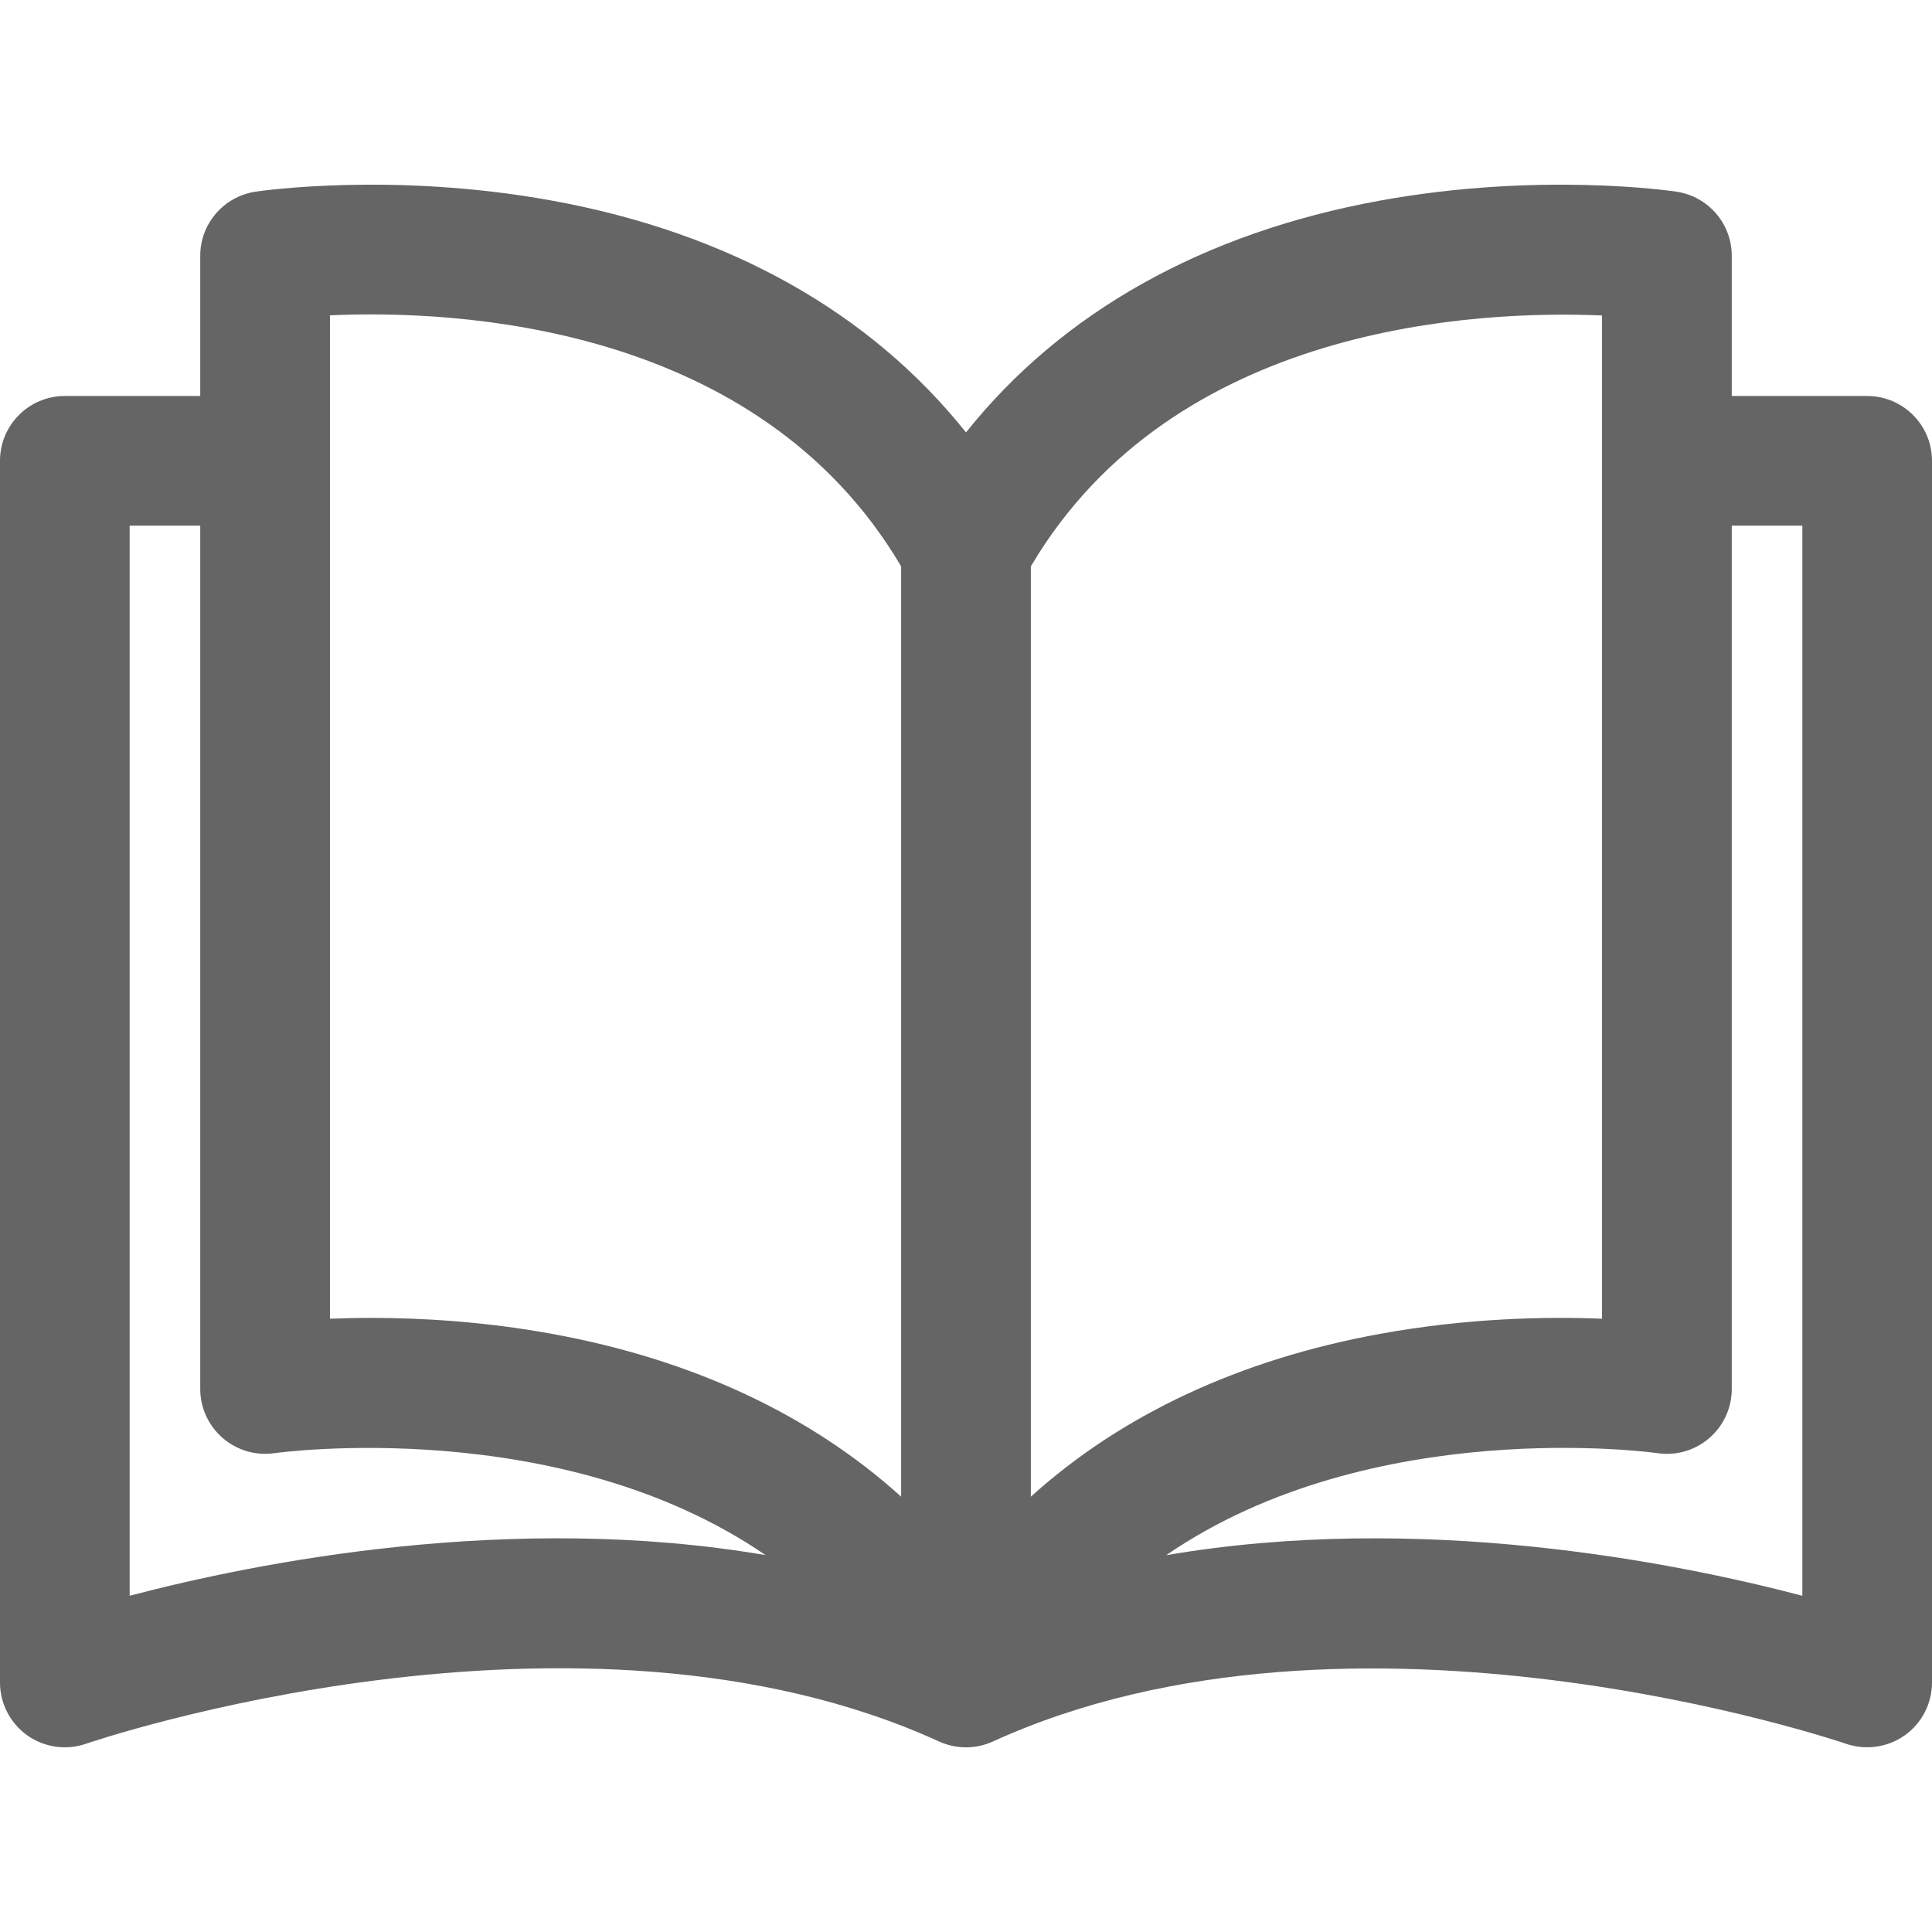 <svg width="28" height="28" viewBox="0 0 28 28" fill="none" xmlns="http://www.w3.org/2000/svg">
<path d="M27.06 5.739L25.098 5.739V3.707C25.098 3.242 24.757 2.847 24.297 2.778C24.217 2.766 22.305 2.488 20.002 2.907C17.436 3.374 15.388 4.526 14 6.267C12.611 4.526 10.564 3.374 7.998 2.907C5.695 2.488 3.783 2.766 3.703 2.778C3.243 2.847 2.902 3.242 2.902 3.707V5.739H0.94C0.421 5.739 0 6.159 0 6.678V24.384C0 24.688 0.147 24.973 0.395 25.15C0.643 25.326 0.961 25.371 1.249 25.271C1.319 25.247 8.36 22.844 13.61 25.239C13.858 25.352 14.142 25.352 14.39 25.239C19.625 22.851 26.681 25.247 26.751 25.271C26.852 25.306 26.956 25.323 27.06 25.323C27.253 25.323 27.444 25.264 27.605 25.15C27.853 24.974 28 24.688 28 24.384V6.678C28 6.16 27.579 5.739 27.06 5.739ZM1.879 23.127V7.618H2.902V20.131C2.902 20.404 3.022 20.663 3.228 20.841C3.435 21.02 3.71 21.1 3.98 21.06C4.031 21.053 8.113 20.492 11.095 22.538C7.422 21.91 3.745 22.637 1.879 23.127ZM13.06 21.691C11.747 20.504 10.036 19.702 7.998 19.331C7.017 19.152 6.106 19.1 5.379 19.1C5.163 19.1 4.962 19.105 4.782 19.112V4.57H4.781C6.587 4.488 10.98 4.681 13.06 8.208V21.691ZM14.94 8.208C17.012 4.697 21.412 4.495 23.218 4.572V19.112C22.428 19.08 21.274 19.099 20.002 19.331C17.964 19.702 16.253 20.504 14.94 21.691V8.208ZM16.901 22.539C19.884 20.491 23.968 21.052 24.019 21.06C24.29 21.101 24.564 21.021 24.771 20.843C24.979 20.664 25.098 20.404 25.098 20.131V7.618H26.121V23.127C24.254 22.637 20.576 21.91 16.901 22.539Z" fill="#656565"/>
</svg>
